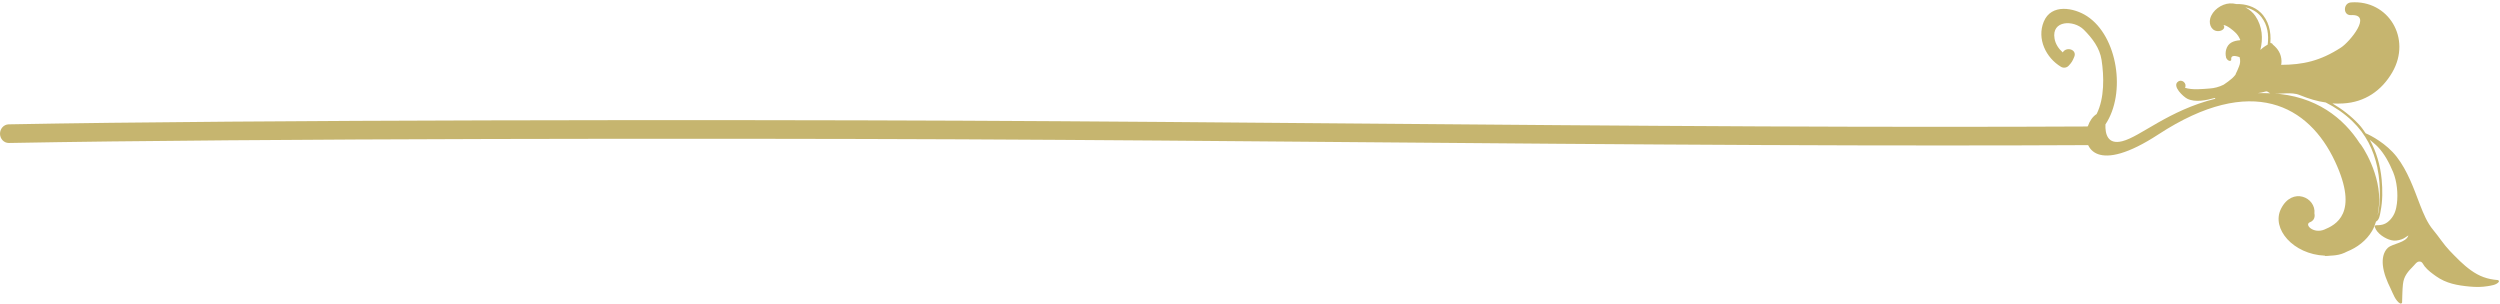 <svg width="592" height="72" viewBox="0 0 592 72" fill="none" xmlns="http://www.w3.org/2000/svg">
<path d="M460.23 34.446C446.567 34.446 432.197 34.417 416.898 34.343C385.162 34.196 352.885 33.931 321.676 33.666C290.744 33.402 258.744 33.137 227.286 32.99C171.414 32.74 60.892 32.755 2.122 33.858H2.081C0.943 33.858 0.028 32.902 0 31.696C-0.014 30.475 0.902 29.475 2.039 29.445C60.837 28.343 171.4 28.328 227.286 28.578C258.758 28.725 290.758 28.99 321.69 29.254C352.899 29.519 385.162 29.784 416.898 29.931C446.124 30.063 471.979 30.063 495.919 29.946C497.071 29.946 498 30.931 498 32.137C498 33.358 497.071 34.343 495.933 34.358C484.518 34.417 472.658 34.446 460.202 34.446H460.23Z" fill="#C6B56F"/>
<path d="M568.407 71.86C568.58 71.94 568.816 71.797 568.816 71.607C568.879 70.151 568.863 68.742 569.02 67.285C569.24 65.306 570.23 64.293 571.566 62.916C571.975 62.488 572.274 61.966 572.871 61.934C573.625 61.887 573.719 62.536 574.191 63.121C574.945 64.04 575.904 64.736 576.863 65.417C579.283 67.127 581.907 67.586 584.799 67.855C586.261 67.998 587.659 67.998 589.105 67.76C589.985 67.602 591.07 67.491 591.683 66.794C591.84 66.62 591.683 66.335 591.463 66.319C589.011 66.129 587.094 65.433 585.098 63.992C583.29 62.71 581.64 60.984 580.1 59.385C578.638 57.849 577.538 56.076 576.187 54.462C574.772 52.768 573.877 50.599 573.075 48.541C571.566 44.599 570.12 40.451 567.512 37.094C565.091 33.991 561.382 32.044 560.188 31.569C559.701 30.857 559.229 30.144 558.632 29.511C556.762 27.485 554.625 25.854 552.314 24.492C553.116 24.54 553.949 24.556 554.86 24.492C559.984 24.208 563.96 21.485 566.49 17.131C571.158 9.073 565.531 -0.078 556.715 0.571C554.813 0.714 554.782 3.69 556.715 3.579C561.948 3.278 556.385 9.943 554.373 11.242C549.407 14.471 545.289 15.326 540.182 15.358C540.229 15.057 540.276 14.756 540.26 14.44C540.213 12.777 539.412 11.542 538.233 10.577C538.091 10.339 537.966 10.228 537.966 10.228C537.966 10.228 537.903 10.228 537.809 10.26C537.746 10.213 537.683 10.165 537.62 10.117C537.84 7.521 537.227 4.798 535.294 2.946C533.832 1.537 531.664 0.888 529.621 0.967C529.071 0.84 528.505 0.777 528.002 0.809C526.053 0.919 523.869 2.423 523.366 4.434C522.989 5.954 523.869 7.569 525.535 7.347C526.525 7.205 526.996 6.476 526.509 5.922C527.42 6.001 528.772 7.173 529.243 7.616C529.856 8.17 530.234 8.788 530.501 9.468C530.485 9.5 530.438 9.5 530.422 9.532C528.866 9.658 527.578 10.133 527.137 11.796C527.012 12.271 526.965 12.999 527.137 13.569C527.137 13.6 527.137 13.616 527.137 13.648C527.137 13.743 527.2 13.806 527.248 13.838C527.389 14.107 527.609 14.329 527.923 14.408C528.096 14.455 528.363 14.376 528.363 14.139C528.222 13.22 528.882 13.015 530.344 13.537C530.548 14.313 530.501 15.041 530.202 15.722C529.998 16.339 529.683 16.925 529.416 17.511C529.416 17.527 529.416 17.543 529.416 17.558C529.385 17.606 529.369 17.669 529.338 17.717C529.118 18.017 528.85 18.271 528.599 18.524C527.939 19.094 527.247 19.601 526.556 20.06C525.503 20.582 524.34 20.899 523.177 20.962C521.574 21.073 519.17 21.358 517.409 20.788C517.944 19.791 516.734 18.635 515.759 19.331C514.266 20.392 517.048 22.941 517.959 23.384C519.83 24.303 522.407 23.764 524.466 23.194C524.497 23.273 524.56 23.337 524.639 23.369C513.512 26.123 506.864 32.361 502.558 33.437C499.053 34.324 498.487 31.68 498.566 29.464C503.517 22.055 501.458 8.566 494.213 3.832C491.148 1.822 485.726 0.777 483.95 5.162C482.3 9.199 484.485 13.68 488.036 15.817C488.602 16.165 489.388 16.07 489.844 15.579C490.582 14.804 490.787 14.424 491.195 13.426C491.871 11.716 489.309 10.957 488.461 12.413C487.486 11.558 486.732 10.434 486.512 9.12C485.758 4.782 491.054 4.656 493.443 7.03C495.439 9.025 497.214 11.336 497.654 14.202C498.236 18.017 498.377 23.258 496.476 27.01C495.564 27.58 494.826 28.64 494.417 29.859C494.276 30.097 494.197 30.334 494.213 30.588C493.144 35.274 496.649 41.274 511.092 31.838C533.345 17.305 546.767 25.047 552.927 38.218C558.726 50.599 552.99 53.29 550.397 54.367C547.804 55.427 545.557 53.163 547.018 52.609C548.464 52.055 548.055 50.567 548.055 50.567C548.495 46.752 542.806 44.155 540.15 49.427C537.761 54.161 543.058 60.224 550.507 60.541C550.554 60.588 550.617 60.62 550.711 60.62C551.088 60.62 551.45 60.573 551.827 60.541C552.251 60.525 552.692 60.493 553.132 60.43C554.106 60.303 554.97 60.003 555.772 59.575C558.192 58.609 560.329 56.995 561.697 54.699C562.105 54.018 562.404 53.258 562.64 52.467C563.441 52.087 563.567 50.836 563.724 50.029C564.211 47.543 564.211 44.994 563.975 42.477C563.661 39.184 562.75 35.955 561.147 33.089C561.775 33.643 562.483 34.15 563.064 34.767C564.667 36.445 565.814 38.646 566.71 40.799C567.606 42.968 567.873 45.881 567.59 48.192C567.417 49.601 567.056 50.852 566.097 51.929C565.076 53.068 564.148 53.353 562.655 53.338C562.404 53.338 562.278 53.543 562.357 53.765C562.828 55.269 564.777 56.535 566.27 56.884C567.103 57.09 567.826 56.947 568.643 56.694C569.288 56.488 569.775 56.061 570.309 55.744C569.775 57.517 566.569 57.644 565.421 58.704C564.337 59.733 564.117 61.348 564.258 62.773C564.447 64.689 565.249 66.62 566.097 68.33C566.6 69.375 567.276 71.354 568.407 71.892V71.86ZM535.247 11.843C535.923 9.136 535.766 6.318 534.068 3.785C533.534 2.978 532.654 2.249 531.679 1.727C533.172 2.059 534.555 2.819 535.498 4.038C536.991 5.954 537.274 8.265 536.991 10.561C536.803 10.656 536.614 10.767 536.394 10.925C536.033 11.147 535.64 11.463 535.231 11.843H535.247ZM562.954 39.707C563.441 42.018 563.614 44.424 563.52 46.783C563.504 47.322 563.457 49.633 563.017 50.979C563.158 50.203 563.253 49.427 563.331 48.683C564.023 41.432 559.214 34.229 558.774 33.912C555.033 28.118 548.543 22.624 537.919 22.102C536.787 22.055 535.687 22.039 534.618 22.055C535.263 21.959 535.876 21.864 536.52 21.659C537.054 21.485 537.369 22.244 537.919 22.102C540.103 22.403 542.539 21.674 544.582 22.514C546.767 23.4 548.7 23.986 550.743 24.271C553.022 25.427 555.143 26.867 557.029 28.688C560.219 31.775 562.043 35.353 562.97 39.722L562.954 39.707Z" fill="#C6B56F"/>
</svg>
